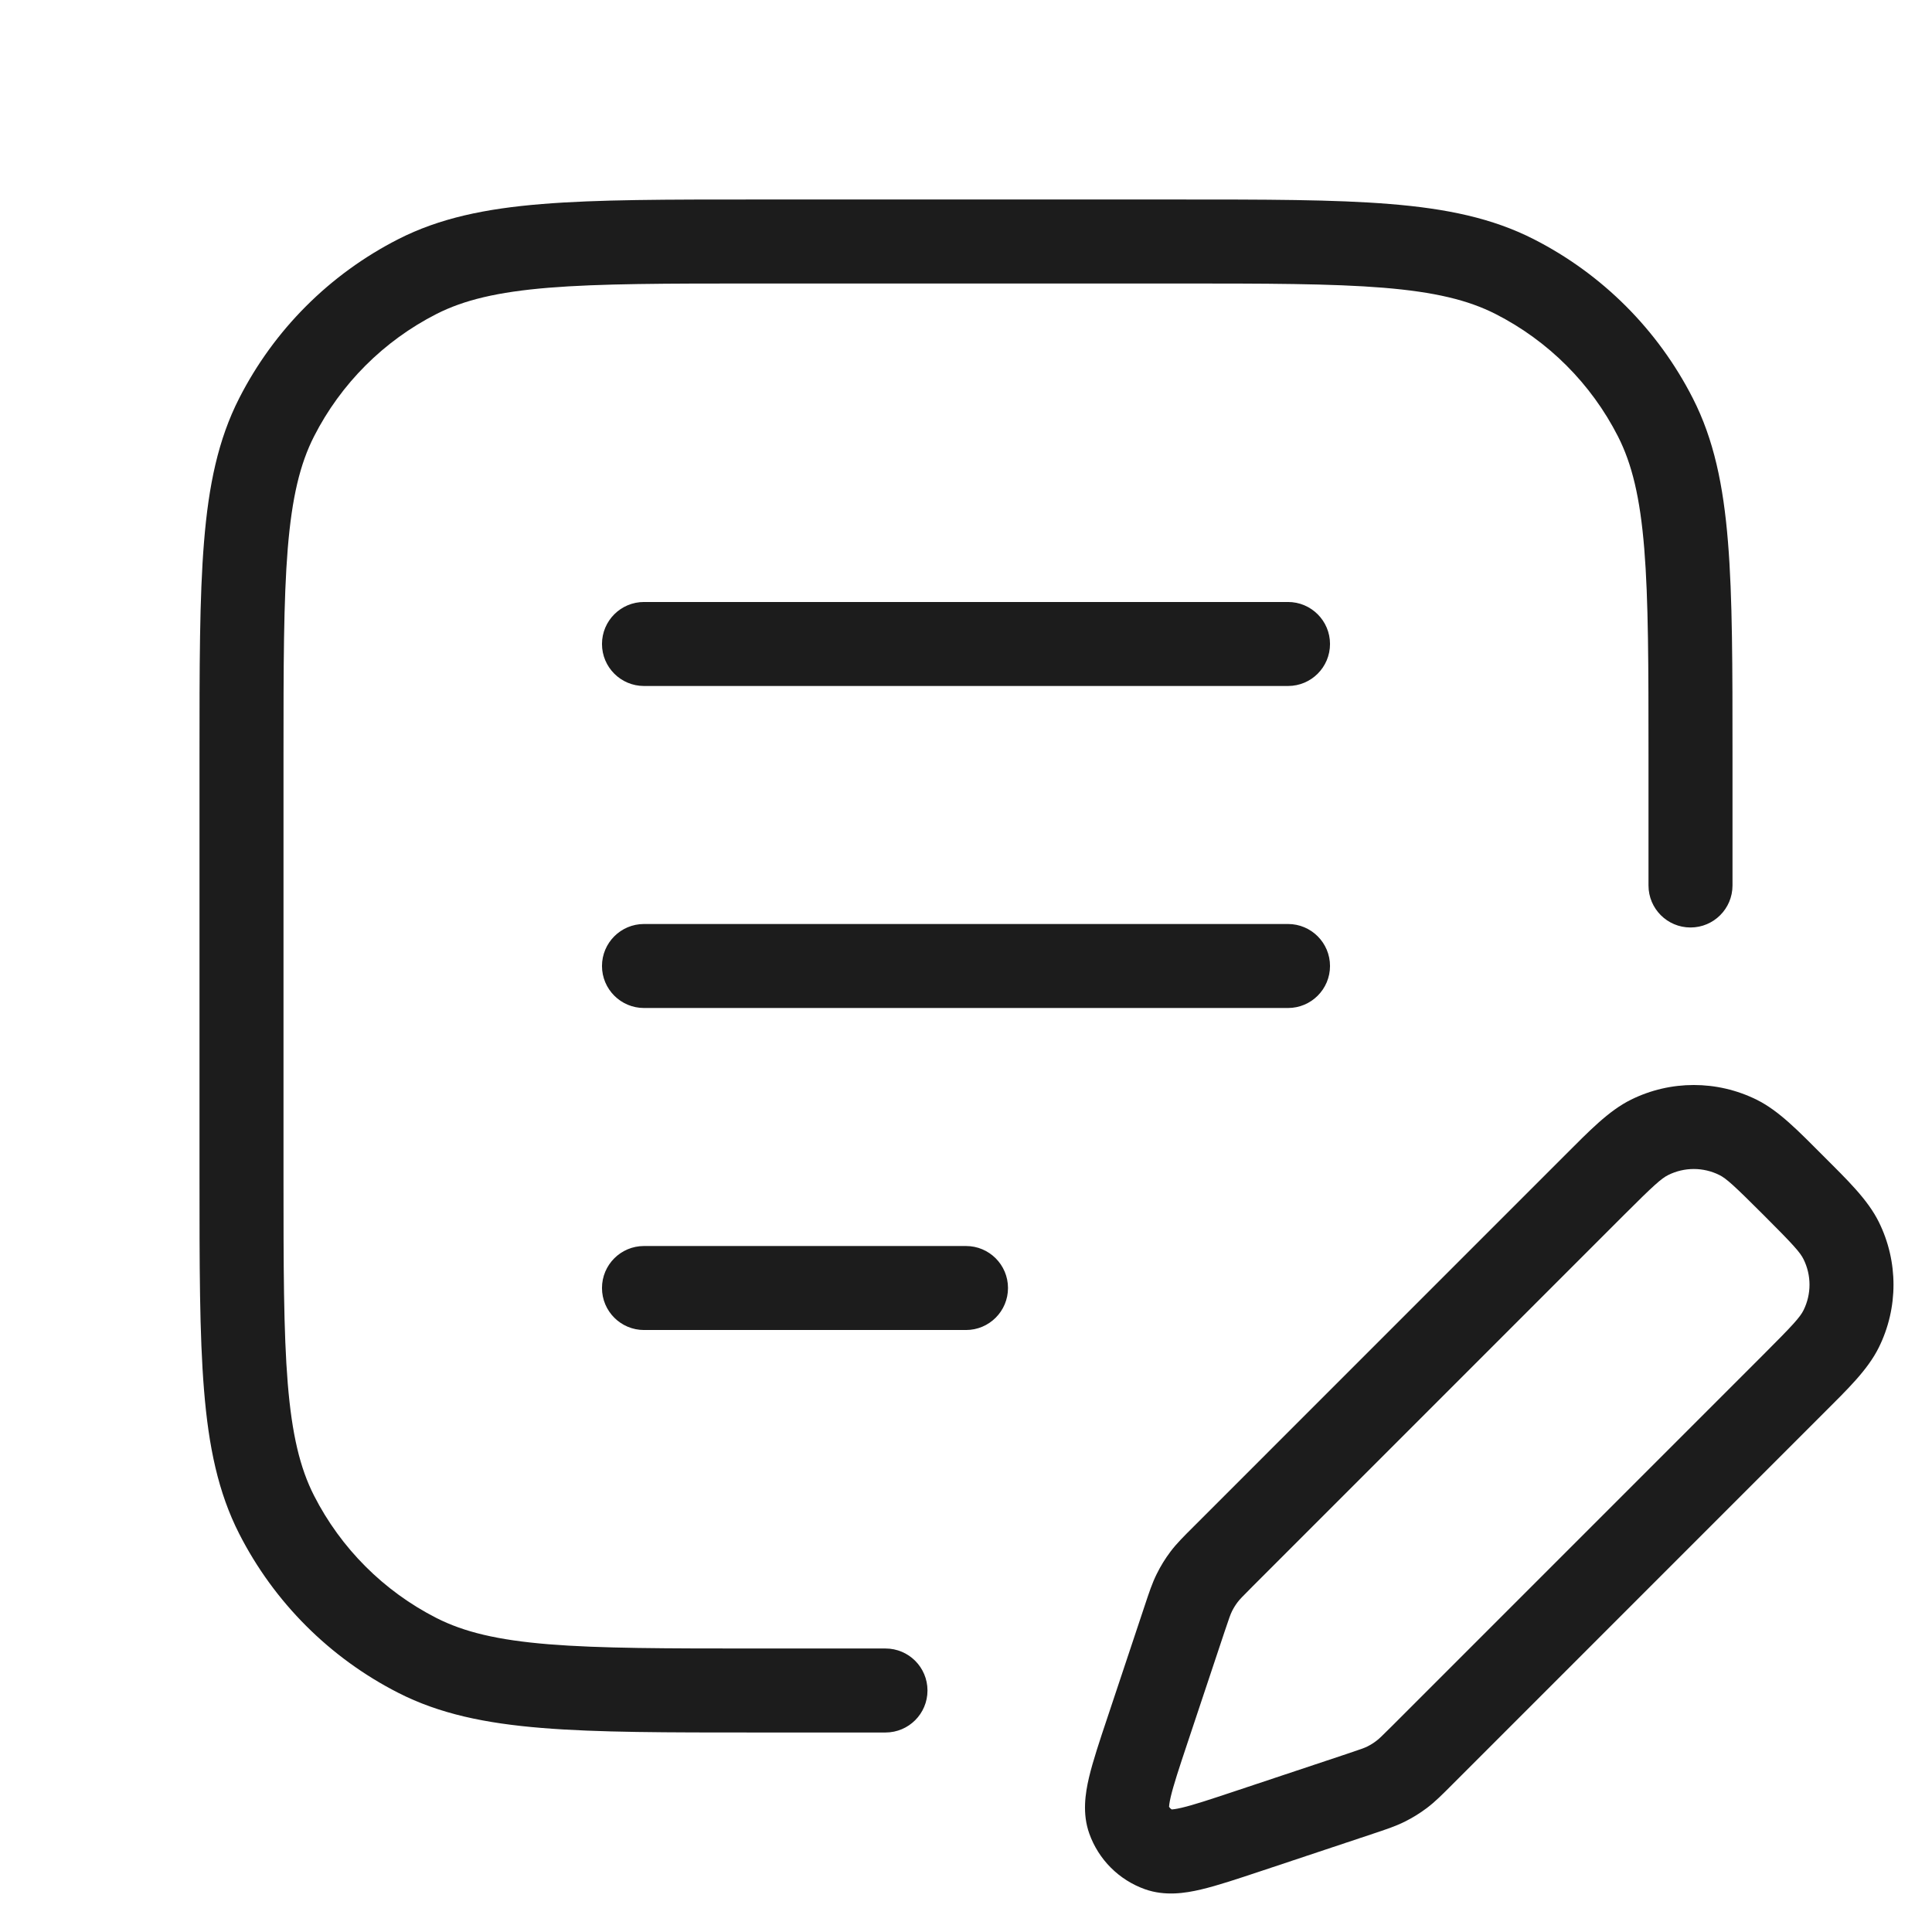 <svg width="46" height="46" viewBox="0 0 46 46" fill="none" xmlns="http://www.w3.org/2000/svg">
<path d="M9.936 39.414L10.39 38.523H10.39L9.936 39.414ZM6.586 36.064L5.695 36.518H5.695L6.586 36.064ZM36.064 6.586L36.518 5.695V5.695L36.064 6.586ZM39.414 9.936L38.523 10.39V10.39L39.414 9.936ZM9.936 6.586L10.39 7.477L9.936 6.586ZM6.586 9.936L7.477 10.39L6.586 9.936ZM39.25 21.083C39.25 21.636 39.698 22.083 40.25 22.083C40.802 22.083 41.25 21.636 41.25 21.083H39.25ZM21.083 41.25C21.636 41.25 22.083 40.802 22.083 40.25C22.083 39.698 21.636 39.25 21.083 39.25V41.25ZM15.333 14.333C14.781 14.333 14.333 14.781 14.333 15.333C14.333 15.886 14.781 16.333 15.333 16.333V14.333ZM30.667 16.333C31.219 16.333 31.667 15.886 31.667 15.333C31.667 14.781 31.219 14.333 30.667 14.333V16.333ZM15.333 22C14.781 22 14.333 22.448 14.333 23C14.333 23.552 14.781 24 15.333 24V22ZM30.667 24C31.219 24 31.667 23.552 31.667 23C31.667 22.448 31.219 22 30.667 22V24ZM15.333 29.667C14.781 29.667 14.333 30.114 14.333 30.667C14.333 31.219 14.781 31.667 15.333 31.667V29.667ZM23 31.667C23.552 31.667 24 31.219 24 30.667C24 30.114 23.552 29.667 23 29.667V31.667ZM27.319 41.202L28.267 41.518L27.319 41.202ZM28.206 38.541L27.257 38.224L28.206 38.541ZM29.121 37.06L29.828 37.767H29.828L29.121 37.06ZM37.96 28.22L37.253 27.513L37.253 27.513L37.96 28.22ZM42.696 32.956L43.403 33.663L42.696 32.956ZM33.857 41.796L33.15 41.089H33.15L33.857 41.796ZM32.376 42.711L32.692 43.66H32.692L32.376 42.711ZM29.715 43.598L30.031 44.547H30.031L29.715 43.598ZM33.371 42.249L33.974 43.047L33.371 42.249ZM32.998 42.479L32.554 41.584H32.554L32.998 42.479ZM42.696 28.22L41.989 28.928V28.928L42.696 28.22ZM43.837 29.537L44.733 29.093L43.837 29.537ZM43.837 31.64L44.733 32.084V32.084L43.837 31.64ZM39.277 27.08L39.721 27.976L39.277 27.08ZM41.38 27.08L40.936 27.976L41.38 27.08ZM28.437 37.918L29.333 38.363L28.437 37.918ZM28.668 37.545L27.869 36.943V36.943L28.668 37.545ZM26.877 43.322L27.819 42.986L26.877 43.322ZM27.595 44.039L27.259 44.981L27.595 44.039ZM18.017 6.75H27.983V4.75H18.017V6.75ZM6.75 27.983V18.017H4.75V27.983H6.75ZM18.017 39.25C15.853 39.25 14.291 39.249 13.063 39.149C11.846 39.05 11.046 38.857 10.39 38.523L9.482 40.305C10.466 40.807 11.559 41.033 12.9 41.142C14.228 41.251 15.886 41.25 18.017 41.25V39.25ZM4.75 27.983C4.75 30.114 4.749 31.772 4.858 33.1C4.967 34.441 5.193 35.533 5.695 36.518L7.477 35.61C7.143 34.954 6.951 34.154 6.851 32.937C6.751 31.709 6.75 30.147 6.75 27.983H4.75ZM10.39 38.523C9.136 37.884 8.116 36.864 7.477 35.61L5.695 36.518C6.526 38.149 7.851 39.474 9.482 40.305L10.39 38.523ZM27.983 6.75C30.147 6.75 31.709 6.751 32.937 6.851C34.154 6.951 34.954 7.143 35.61 7.477L36.518 5.695C35.533 5.193 34.441 4.967 33.1 4.858C31.772 4.749 30.114 4.75 27.983 4.75V6.75ZM41.25 18.017C41.25 15.886 41.251 14.228 41.142 12.9C41.033 11.559 40.807 10.466 40.305 9.482L38.523 10.39C38.857 11.046 39.05 11.846 39.149 13.063C39.249 14.291 39.25 15.853 39.25 18.017H41.25ZM35.61 7.477C36.864 8.116 37.884 9.136 38.523 10.39L40.305 9.482C39.474 7.851 38.149 6.526 36.518 5.695L35.61 7.477ZM18.017 4.75C15.886 4.75 14.228 4.749 12.9 4.858C11.559 4.967 10.466 5.193 9.482 5.695L10.39 7.477C11.046 7.143 11.846 6.951 13.063 6.851C14.291 6.751 15.853 6.75 18.017 6.75V4.75ZM6.75 18.017C6.75 15.853 6.751 14.291 6.851 13.063C6.951 11.846 7.143 11.046 7.477 10.39L5.695 9.482C5.193 10.466 4.967 11.559 4.858 12.9C4.749 14.228 4.75 15.886 4.75 18.017H6.75ZM9.482 5.695C7.851 6.526 6.526 7.851 5.695 9.482L7.477 10.39C8.116 9.136 9.136 8.116 10.39 7.477L9.482 5.695ZM39.25 18.017V21.083H41.25V18.017H39.25ZM18.017 41.25H21.083V39.25H18.017V41.25ZM15.333 16.333H30.667V14.333H15.333V16.333ZM15.333 24H30.667V22H15.333V24ZM15.333 31.667H23V29.667H15.333V31.667ZM28.267 41.518L29.154 38.857L27.257 38.224L26.37 40.886L28.267 41.518ZM29.828 37.767L38.667 28.927L37.253 27.513L28.414 36.353L29.828 37.767ZM41.989 32.249L33.15 41.089L34.564 42.503L43.403 33.663L41.989 32.249ZM32.06 41.762L29.399 42.649L30.031 44.547L32.692 43.66L32.06 41.762ZM33.15 41.089C32.895 41.343 32.833 41.403 32.769 41.45L33.974 43.047C34.174 42.896 34.347 42.72 34.564 42.503L33.15 41.089ZM32.692 43.66C32.983 43.563 33.219 43.486 33.443 43.375L32.554 41.584C32.483 41.619 32.401 41.648 32.06 41.762L32.692 43.66ZM32.769 41.45C32.702 41.502 32.629 41.546 32.554 41.584L33.443 43.375C33.63 43.282 33.807 43.173 33.974 43.047L32.769 41.45ZM41.989 28.928C42.692 29.63 42.86 29.817 42.941 29.981L44.733 29.093C44.469 28.561 43.992 28.102 43.403 27.513L41.989 28.928ZM43.403 33.663C43.992 33.075 44.469 32.616 44.733 32.084L42.941 31.196C42.86 31.36 42.692 31.547 41.989 32.249L43.403 33.663ZM42.941 29.981C43.131 30.364 43.131 30.813 42.941 31.196L44.733 32.084C45.2 31.142 45.2 30.035 44.733 29.093L42.941 29.981ZM38.667 28.927C39.37 28.225 39.557 28.057 39.721 27.976L38.833 26.183C38.3 26.447 37.842 26.925 37.253 27.513L38.667 28.927ZM43.403 27.513C42.815 26.925 42.356 26.447 41.824 26.183L40.936 27.976C41.1 28.057 41.286 28.225 41.989 28.928L43.403 27.513ZM39.721 27.976C40.104 27.786 40.553 27.786 40.936 27.976L41.824 26.183C40.881 25.717 39.775 25.717 38.833 26.183L39.721 27.976ZM29.154 38.857C29.268 38.515 29.298 38.434 29.333 38.363L27.542 37.474C27.43 37.698 27.354 37.933 27.257 38.224L29.154 38.857ZM28.414 36.353C28.197 36.57 28.02 36.743 27.869 36.943L29.466 38.148C29.514 38.084 29.573 38.022 29.828 37.767L28.414 36.353ZM29.333 38.363C29.371 38.287 29.415 38.215 29.466 38.148L27.869 36.943C27.744 37.109 27.634 37.287 27.542 37.474L29.333 38.363ZM26.37 40.886C26.183 41.445 26.021 41.93 25.928 42.323C25.84 42.7 25.765 43.181 25.936 43.658L27.819 42.986C27.852 43.078 27.806 43.077 27.875 42.78C27.942 42.498 28.068 42.115 28.267 41.518L26.37 40.886ZM29.399 42.649C28.801 42.848 28.419 42.975 28.137 43.041C27.84 43.111 27.839 43.065 27.931 43.097L27.259 44.981C27.736 45.151 28.217 45.077 28.594 44.988C28.986 44.896 29.472 44.733 30.031 44.547L29.399 42.649ZM25.936 43.658C26.156 44.275 26.642 44.761 27.259 44.981L27.931 43.097C27.879 43.079 27.838 43.038 27.819 42.986L25.936 43.658Z" fill="#1C1C1C"/>
</svg>
